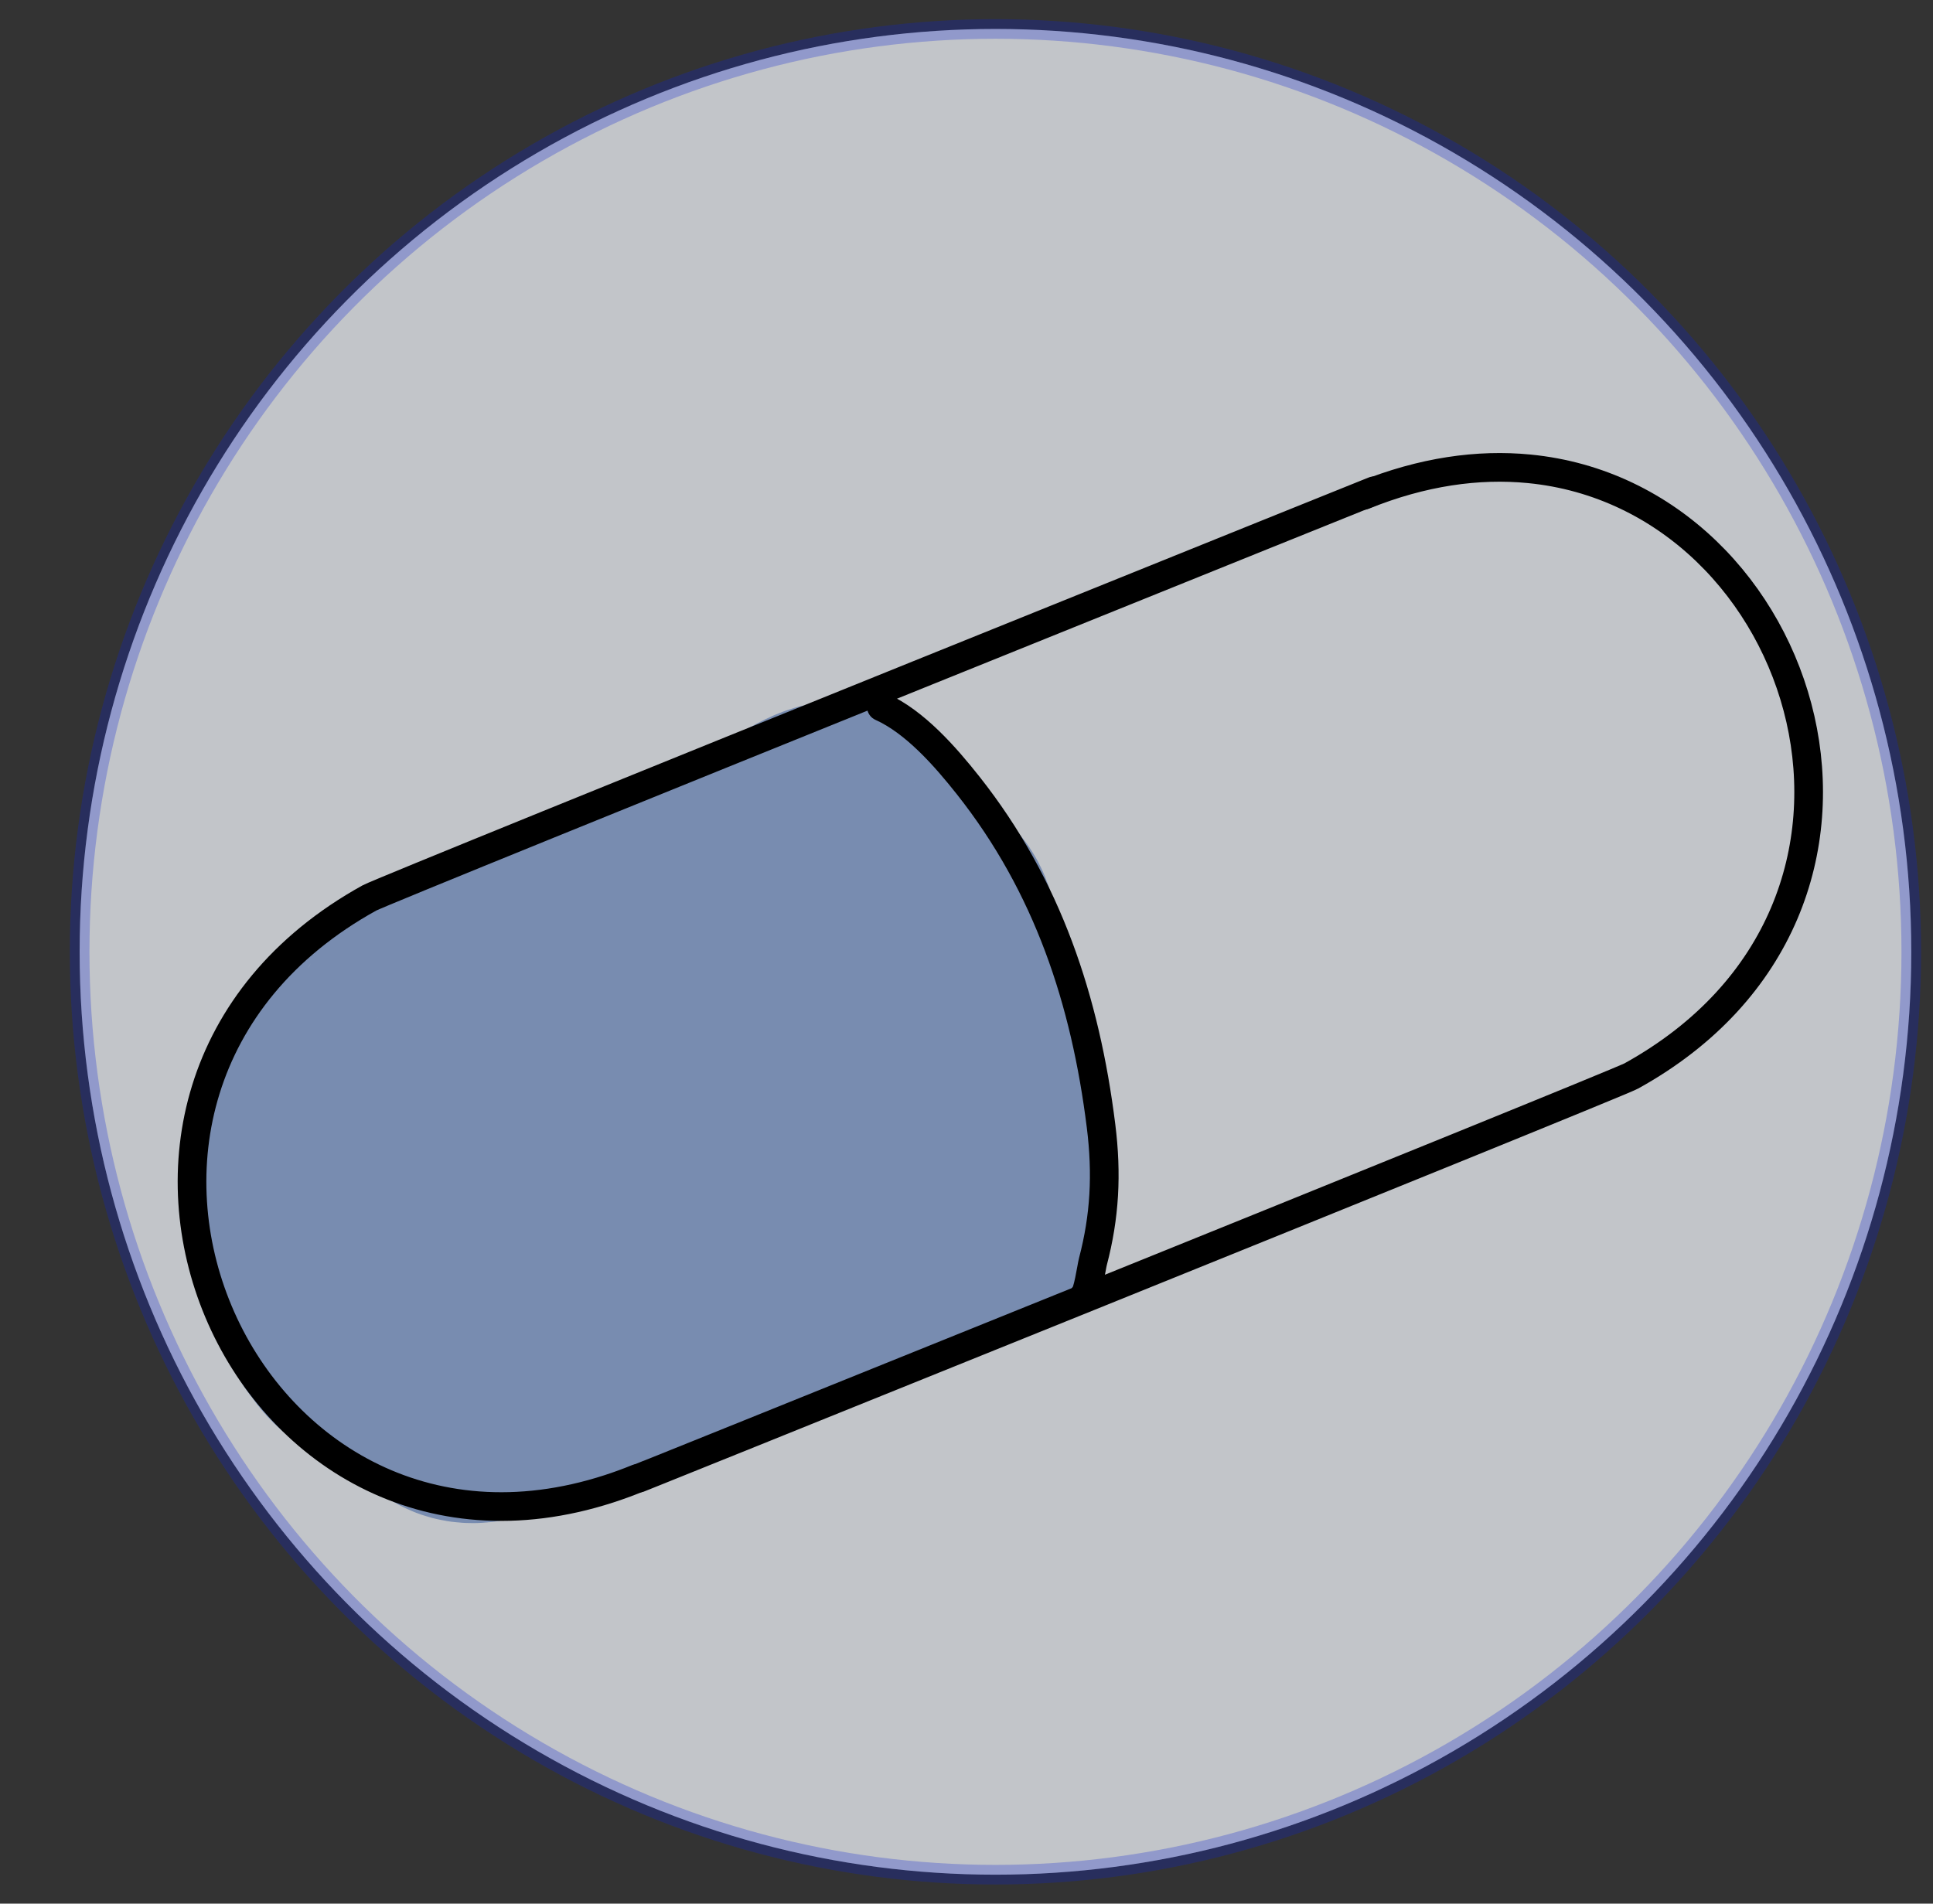 <?xml version="1.0" encoding="UTF-8" standalone="no"?><!DOCTYPE svg PUBLIC "-//W3C//DTD SVG 1.1//EN" "http://www.w3.org/Graphics/SVG/1.1/DTD/svg11.dtd"><svg width="100%" height="100%" viewBox="0 0 267 263" version="1.1" xmlns="http://www.w3.org/2000/svg" xmlns:xlink="http://www.w3.org/1999/xlink" xml:space="preserve" xmlns:serif="http://www.serif.com/" style="fill-rule:evenodd;clip-rule:evenodd;stroke-linecap:round;stroke-linejoin:round;stroke-miterlimit:1.5;"><rect x="0" y="0" width="267" height="263" fill="#333333" stroke="none"/><rect id="drug" x="0" y="0" width="267" height="263" style="fill:none;"/><g id="drug1" serif:id="drug"><g opacity="0.77"><ellipse cx="137.5" cy="131.5" rx="126.5" ry="127.5" style="fill:#fff;"/><ellipse cx="137.5" cy="131.5" rx="126.5" ry="127.5" style="fill:#788cb0;fill-opacity:0.14;"/><ellipse cx="137.5" cy="131.5" rx="126.5" ry="127.5" style="fill:none;stroke:#0021ff;stroke-opacity:0.27;stroke-width:2.71px;"/></g><g><g><path d="M129.662,162.355c-23.093,12.448 -58.295,24.766 -65.62,23.906c-1.476,-0.173 1.759,-3.564 1.227,-4.428" style="fill:none;stroke:#788cb0;stroke-width:45.83px;"/><path d="M137.951,147.885l-0.112,-0" style="fill:none;stroke:#788cb0;stroke-width:29.17px;"/><path d="M96.795,121.174c1.061,-0 2.235,-0.313 3.186,-0.313" style="fill:none;stroke:#788cb0;stroke-width:12.5px;"/><path d="M117.594,118.21c-0.371,-5.226 -9.222,3.89 -13.476,4.987c-20.388,5.259 -31.837,22.033 -38.699,36.28c-4.087,8.484 -8.986,23.752 -1.333,30.75c2.898,2.65 14.046,-8.325 15.536,-9.71c11.776,-10.945 23.298,-22.209 33.939,-34.021c3.844,-4.267 10.596,-3.597 13.563,-8.349c0.302,-0.482 -0.378,-10.827 -1.832,-10.238" style="fill:none;stroke:#788cb0;stroke-width:39.58px;"/><path d="M75.979,133.172c13.939,9.649 -10.579,4.136 -10.85,4.398c-1.534,1.483 -5.059,3.086 -5.888,4.705c-1.826,3.563 -6.696,1.179 -7.129,4.826c-0.168,1.417 -6.003,9.505 -6.672,10.896c-1.47,3.055 4.543,6.392 4.644,9.19c0.046,1.284 -1.616,2.714 -1.49,3.863c0.335,3.069 0.984,5.655 0.964,8.826c-0.005,0.726 2.787,3.174 2.554,3.486c-0.689,0.923 -1.806,-0.9 -2.348,-1.576c-1.274,-1.589 -2.007,-3.473 -2.753,-5.315c-1.709,-4.215 -2.265,-4.426 2.212,-9.131c0.997,-1.048 2.018,-2.18 3.085,-3.212c1.657,-1.603 4.317,-5.071 6.933,-6.131" style="fill:none;stroke:#788cb0;stroke-width:37.5px;"/><path d="M129.979,140.093c-0.203,0.082 -0.316,0.192 -0.524,0.276" style="fill:none;stroke:#788cb0;stroke-width:18.75px;"/><path d="M139.566,170.146c0.218,0.001 -0.35,0.134 -3.081,0.134" style="fill:none;stroke:#788cb0;stroke-width:25px;"/></g><path d="M89.511,203.701c-16.469,6.675 133.552,-53.799 135.809,-55.047c42.401,-23.449 24.599,-80.11 -14.104,-83.885c-7.017,-0.685 -14.722,0.37 -22.88,3.676" style="fill:none;stroke:#000;stroke-width:3.96px;"/><path d="M121.737,97.646c4.62,2.077 8.818,6.851 12.006,10.884c10.971,13.882 16.181,29.715 18.341,47.022c0.835,6.684 0.51,12.523 -1.12,18.738c-0.204,0.776 -0.711,4.536 -1.268,4.762" style="fill:none;stroke:#000;stroke-width:3.96px;"/><path d="M188.57,68.307c16.469,-6.675 -135.287,54.502 -137.544,55.751c-48.853,27.016 -17.786,98.125 33.087,81.63c1.287,-0.417 2.586,-0.89 3.897,-1.422" style="fill:none;stroke:#000;stroke-width:3.96px;"/></g></g></svg>